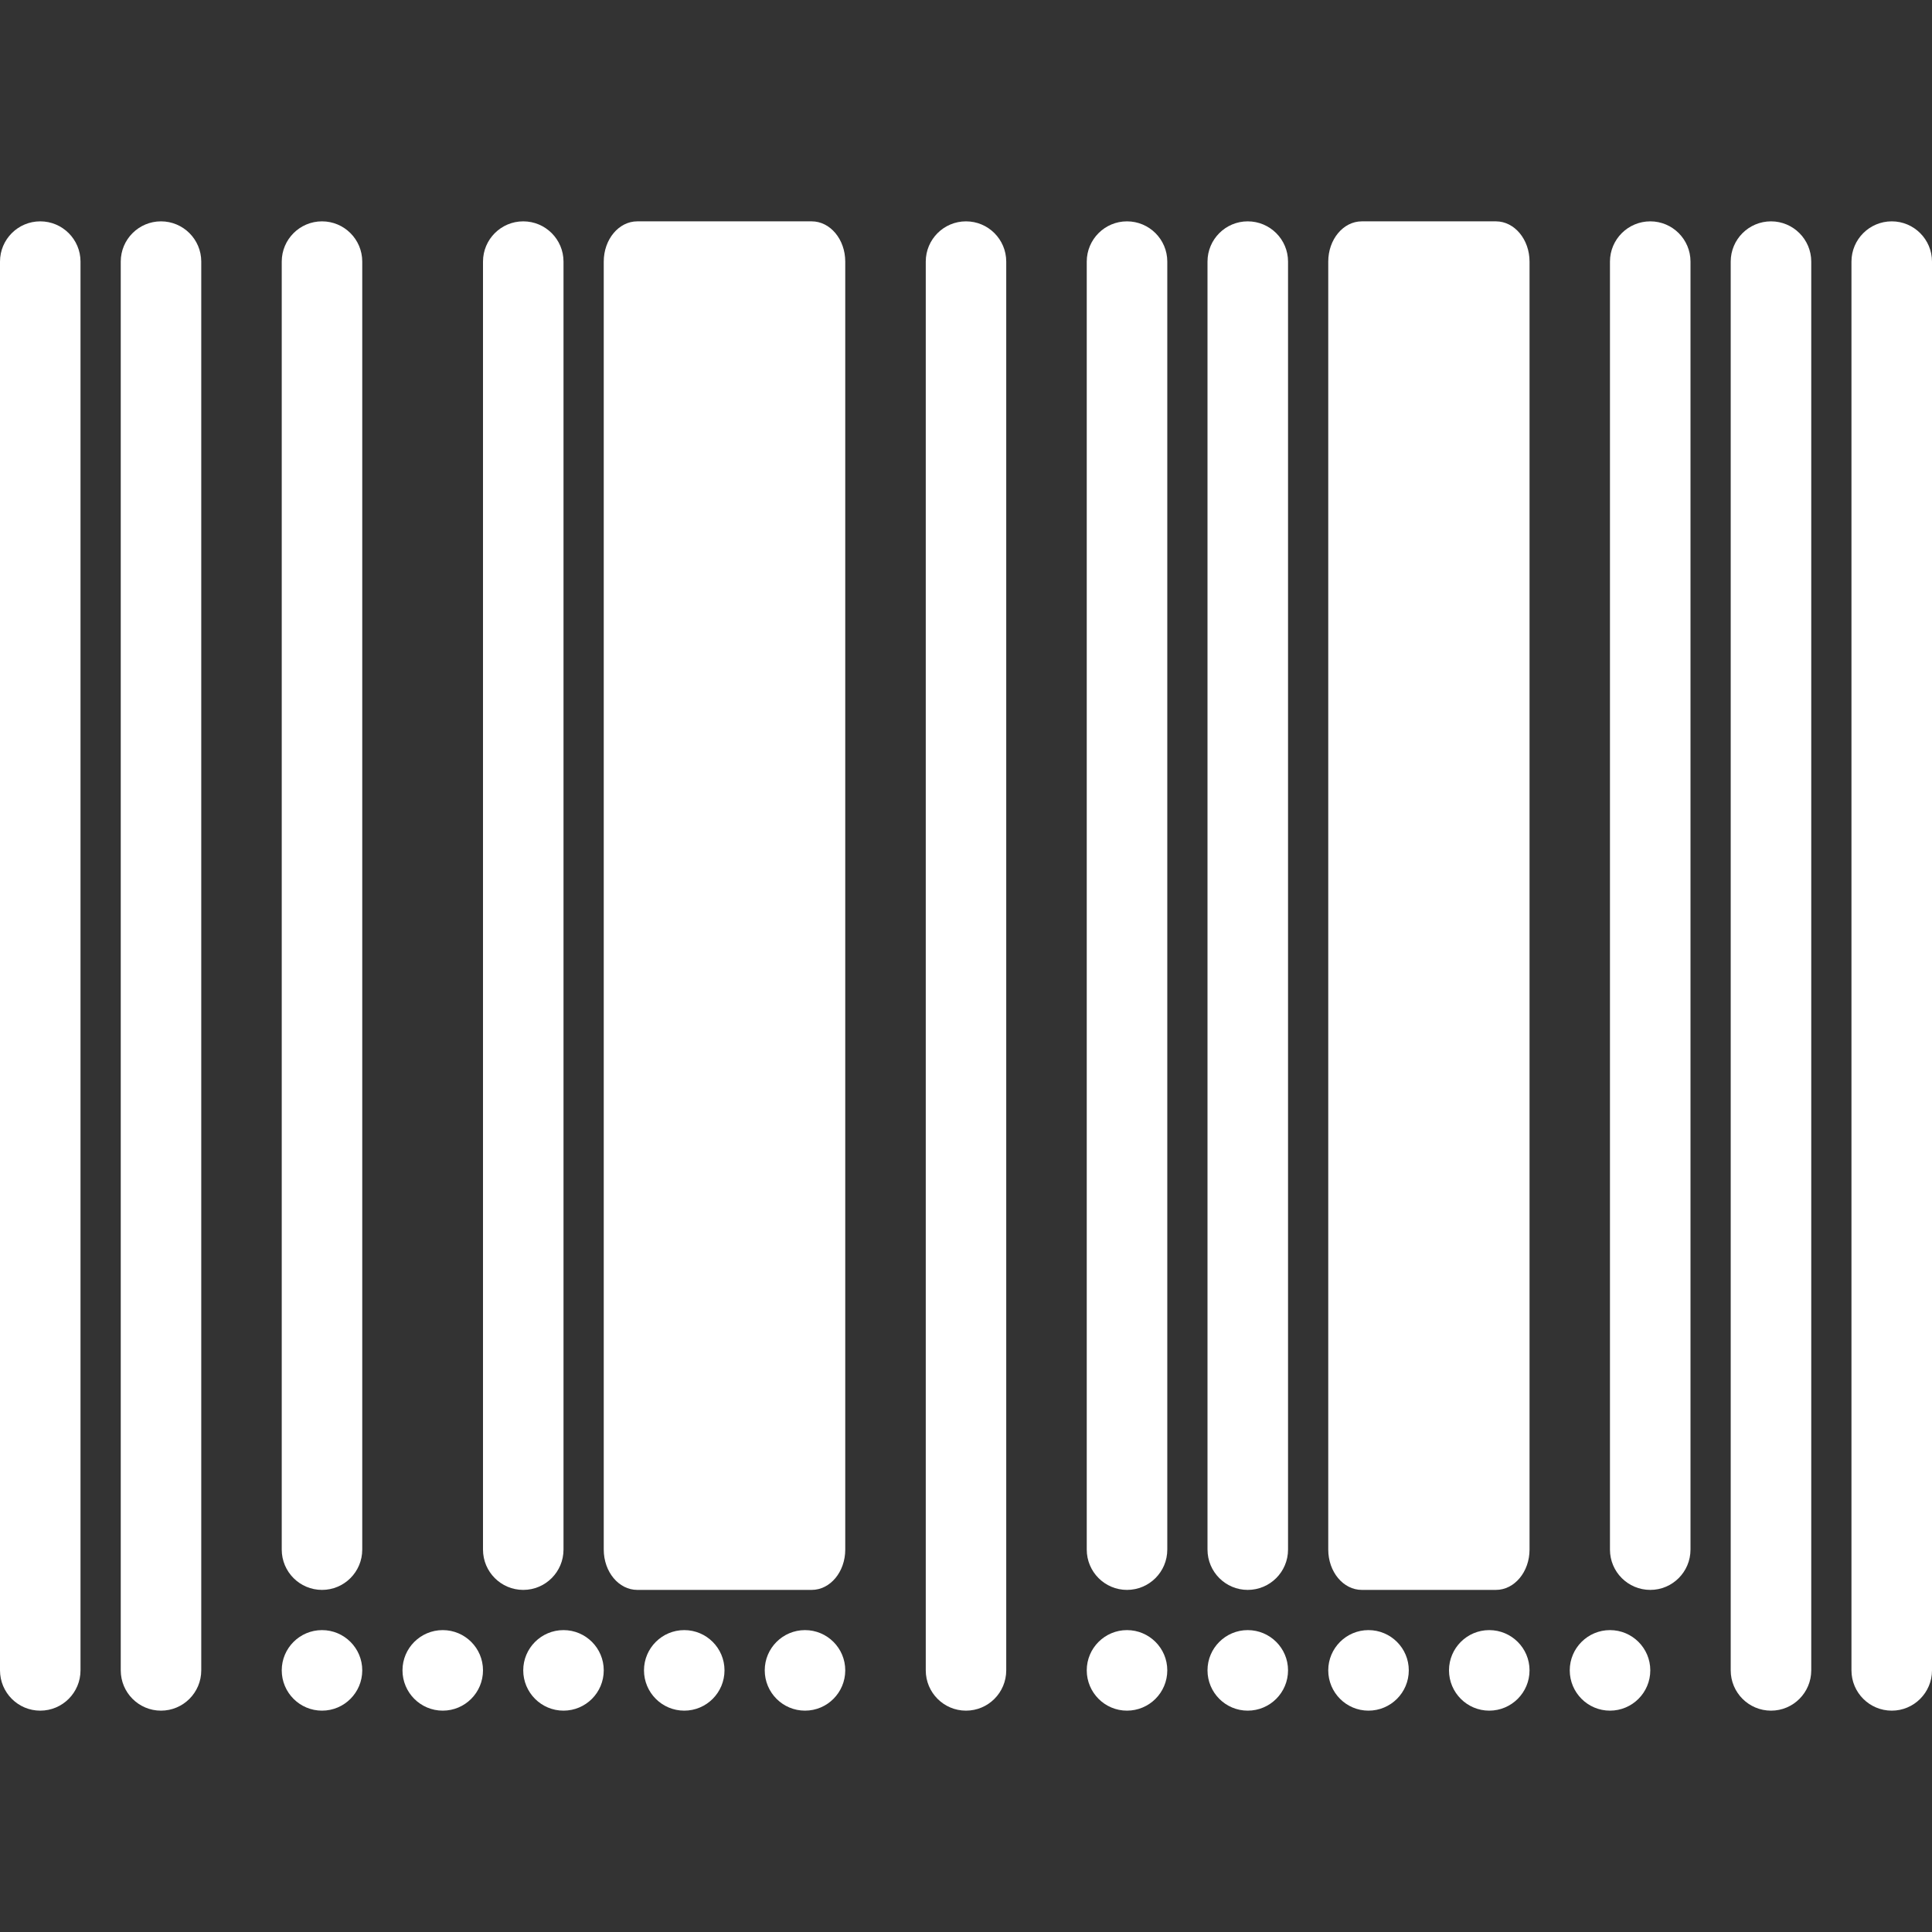<?xml version="1.0"?>
<svg xmlns="http://www.w3.org/2000/svg" xmlns:xlink="http://www.w3.org/1999/xlink" version="1.1" id="Layer_1" x="0px" y="0px" viewBox="0 0 511.984 511.984" style="enable-background:new 0 0 511.984 511.984;" xml:space="preserve" width="512px" height="512px" class=""><rect x="0" y="0" width="511.984" height="511.984" fill="#333333" stroke="none"/><g><g>
	<path d="M85.333,431.982c-5.891,0-10.672,4.781-10.672,10.656c0,5.906,4.781,10.688,10.672,10.688   c5.891,0,10.664-4.781,10.664-10.688C95.997,436.763,91.223,431.982,85.333,431.982z" data-original="#434A54" class="active-path" data-old_color="#434A54" fill="#FFFFFF"/>
	<path d="M117.332,431.982c-5.891,0-10.672,4.781-10.672,10.656c0,5.906,4.781,10.688,10.672,10.688   c5.891,0,10.664-4.781,10.664-10.688C127.996,436.763,123.222,431.982,117.332,431.982z" data-original="#434A54" class="active-path" data-old_color="#434A54" fill="#FFFFFF"/>
	<path d="M149.331,431.982c-5.891,0-10.672,4.781-10.672,10.656c0,5.906,4.781,10.688,10.672,10.688   s10.664-4.781,10.664-10.688C159.995,436.763,155.221,431.982,149.331,431.982z" data-original="#434A54" class="active-path" data-old_color="#434A54" fill="#FFFFFF"/>
	<path d="M181.33,431.982c-5.891,0-10.672,4.781-10.672,10.656c0,5.906,4.781,10.688,10.672,10.688   s10.664-4.781,10.664-10.688C191.994,436.763,187.221,431.982,181.33,431.982z" data-original="#434A54" class="active-path" data-old_color="#434A54" fill="#FFFFFF"/>
	<path d="M213.329,431.982c-5.891,0-10.672,4.781-10.672,10.656c0,5.906,4.781,10.688,10.672,10.688   s10.664-4.781,10.664-10.688C223.993,436.763,219.22,431.982,213.329,431.982z" data-original="#434A54" class="active-path" data-old_color="#434A54" fill="#FFFFFF"/>
	<path d="M298.647,431.982c-5.875,0-10.656,4.781-10.656,10.656c0,5.906,4.781,10.688,10.656,10.688   c5.905,0,10.687-4.781,10.687-10.688C309.334,436.763,304.553,431.982,298.647,431.982z" data-original="#434A54" class="active-path" data-old_color="#434A54" fill="#FFFFFF"/>
	<path d="M330.645,431.982c-5.875,0-10.655,4.781-10.655,10.656c0,5.906,4.78,10.688,10.655,10.688   c5.906,0,10.688-4.781,10.688-10.688C341.333,436.763,336.552,431.982,330.645,431.982z" data-original="#434A54" class="active-path" data-old_color="#434A54" fill="#FFFFFF"/>
	<path d="M362.645,431.982c-5.875,0-10.656,4.781-10.656,10.656c0,5.906,4.781,10.688,10.656,10.688   c5.906,0,10.687-4.781,10.687-10.688C373.332,436.763,368.552,431.982,362.645,431.982z" data-original="#434A54" class="active-path" data-old_color="#434A54" fill="#FFFFFF"/>
	<path d="M394.643,431.982c-5.875,0-10.655,4.781-10.655,10.656c0,5.906,4.78,10.688,10.655,10.688   c5.906,0,10.688-4.781,10.688-10.688C405.331,436.763,400.55,431.982,394.643,431.982z" data-original="#434A54" class="active-path" data-old_color="#434A54" fill="#FFFFFF"/>
	<path d="M426.643,431.982c-5.875,0-10.656,4.781-10.656,10.656c0,5.906,4.781,10.688,10.656,10.688   c5.906,0,10.688-4.781,10.688-10.688C437.331,436.763,432.55,431.982,426.643,431.982z" data-original="#434A54" class="active-path" data-old_color="#434A54" fill="#FFFFFF"/>
	<path d="M501.329,58.658c-5.906,0-10.688,4.781-10.688,10.671v373.309c0,5.906,4.781,10.688,10.688,10.688   c5.874,0,10.655-4.781,10.655-10.688V69.329C511.984,63.439,507.203,58.658,501.329,58.658z" data-original="#434A54" class="active-path" data-old_color="#434A54" fill="#FFFFFF"/>
	<path d="M469.329,58.658c-5.906,0-10.688,4.781-10.688,10.671v373.309c0,5.906,4.781,10.688,10.688,10.688   c5.875,0,10.656-4.781,10.656-10.688V69.329C479.985,63.439,475.204,58.658,469.329,58.658z" data-original="#434A54" class="active-path" data-old_color="#434A54" fill="#FFFFFF"/>
	<path d="M437.331,58.658c-5.906,0-10.688,4.781-10.688,10.671V410.64c0,5.905,4.781,10.687,10.688,10.687   c5.874,0,10.655-4.781,10.655-10.687V69.329C447.986,63.439,443.205,58.658,437.331,58.658z" data-original="#434A54" class="active-path" data-old_color="#434A54" fill="#FFFFFF"/>
	<path d="M330.645,58.658c-5.875,0-10.655,4.781-10.655,10.671V410.64c0,5.905,4.78,10.687,10.655,10.687   c5.906,0,10.688-4.781,10.688-10.687V69.329C341.333,63.439,336.552,58.658,330.645,58.658z" data-original="#434A54" class="active-path" data-old_color="#434A54" fill="#FFFFFF"/>
	<path d="M298.647,58.658c-5.875,0-10.656,4.781-10.656,10.671V410.64c0,5.905,4.781,10.687,10.656,10.687   c5.905,0,10.687-4.781,10.687-10.687V69.329C309.334,63.439,304.553,58.658,298.647,58.658z" data-original="#434A54" class="active-path" data-old_color="#434A54" fill="#FFFFFF"/>
	<path d="M255.992,58.658c-5.891,0-10.664,4.781-10.664,10.671v373.309c0,5.906,4.773,10.688,10.664,10.688   c5.89,0,10.663-4.781,10.663-10.688V69.329C266.655,63.439,261.882,58.658,255.992,58.658z" data-original="#434A54" class="active-path" data-old_color="#434A54" fill="#FFFFFF"/>
	<path d="M149.331,410.64V69.329c0-5.891-4.781-10.671-10.672-10.671c-5.89,0-10.663,4.781-10.663,10.671   V410.64c0,5.905,4.773,10.687,10.663,10.687C144.55,421.327,149.331,416.546,149.331,410.64z" data-original="#434A54" class="active-path" data-old_color="#434A54" fill="#FFFFFF"/>
	<path d="M85.333,58.658c-5.891,0-10.672,4.781-10.672,10.671V410.64c0,5.905,4.781,10.687,10.672,10.687   c5.891,0,10.664-4.781,10.664-10.687V69.329C95.997,63.439,91.223,58.658,85.333,58.658z" data-original="#434A54" class="active-path" data-old_color="#434A54" fill="#FFFFFF"/>
	<path d="M42.662,58.658c-5.891,0-10.663,4.781-10.663,10.671v373.309c0,5.906,4.772,10.688,10.663,10.688   s10.672-4.781,10.672-10.688V69.329C53.334,63.439,48.553,58.658,42.662,58.658z" data-original="#434A54" class="active-path" data-old_color="#434A54" fill="#FFFFFF"/>
	<path d="M10.663,58.658C4.772,58.658,0,63.439,0,69.329v373.309c0,5.906,4.772,10.688,10.663,10.688   s10.672-4.781,10.672-10.688V69.329C21.335,63.439,16.554,58.658,10.663,58.658z" data-original="#434A54" class="active-path" data-old_color="#434A54" fill="#FFFFFF"/>
	<path d="M215.102,58.658h-46.218c-4.913,0-8.89,4.781-8.89,10.671V410.64c0,5.905,3.977,10.687,8.89,10.687   h46.218c4.914,0,8.891-4.781,8.891-10.687V69.329C223.993,63.439,220.016,58.658,215.102,58.658z" data-original="#434A54" class="active-path" data-old_color="#434A54" fill="#FFFFFF"/>
	<path d="M396.425,58.658H360.88c-4.906,0-8.891,4.781-8.891,10.671V410.64   c0,5.905,3.984,10.687,8.891,10.687h35.545c4.906,0,8.906-4.781,8.906-10.687V69.329C405.331,63.439,401.331,58.658,396.425,58.658   z" data-original="#434A54" class="active-path" data-old_color="#434A54" fill="#FFFFFF"/>
</g></g> </svg>
